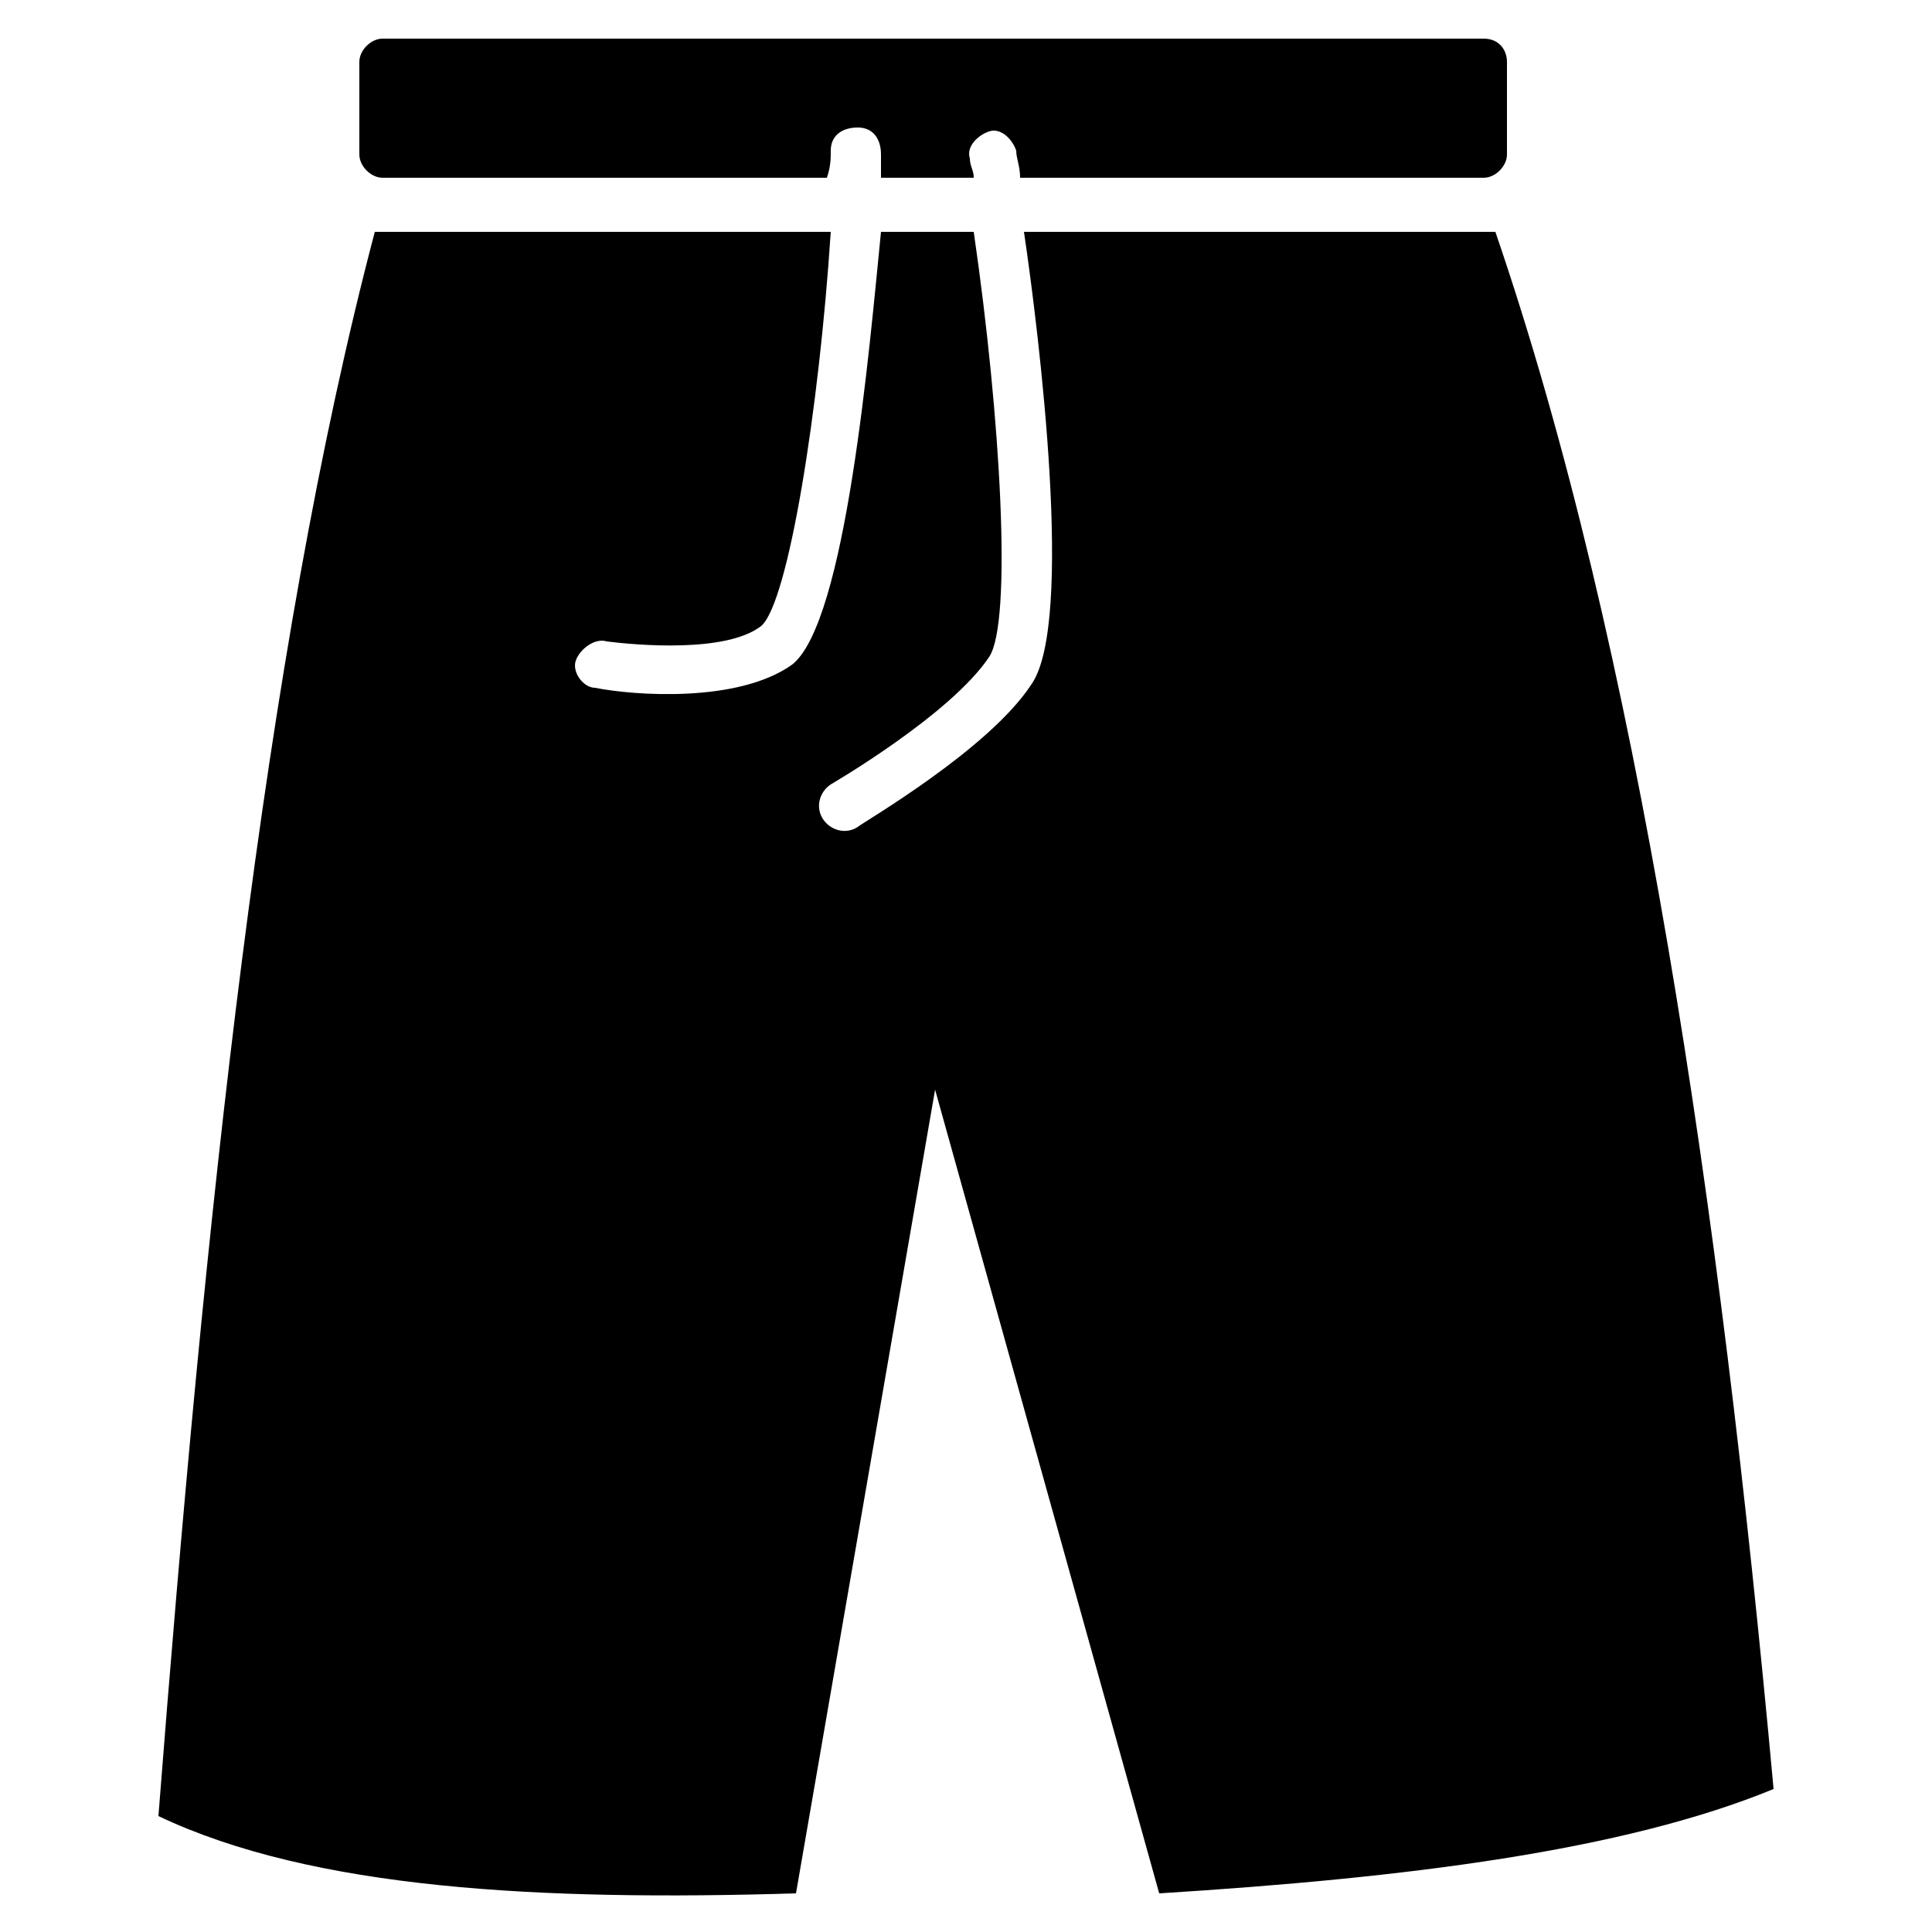 <svg xmlns="http://www.w3.org/2000/svg" enable-background="new 0 0 50 50" viewBox="0 0 50 50" id="shorts">
  <path d="M45.9 46.3c-3.9 1.6-9.5 2.3-15.9 2.7l-5.8-20.8-3.6 20.8c-6.6.2-12.5-.1-16.5-2 1.2-15.4 2.7-30 5.6-41h11.8c-.3 4.6-1.1 9.6-1.8 10.2-.9.7-3.2.5-4 .4-.3-.1-.7.2-.8.5-.1.3.2.7.5.7 1 .2 3.7.4 5.1-.6 1.4-1.1 2-8.2 2.3-11.2h2.4c.7 4.8 1 10.1.4 11-1 1.5-4.1 3.3-4.1 3.3-.3.2-.4.6-.2.9.2.3.6.4.9.2.1-.1 3.4-2 4.5-3.7 1.1-1.6.2-9-.2-11.7h12.2C42.4 16.8 44.5 31 45.9 46.3zM39 1.6V4c0 .3-.3.6-.6.6h-12c0-.3-.1-.5-.1-.7-.1-.3-.4-.6-.7-.5-.3.1-.6.4-.5.7 0 .2.1.3.1.5h-2.4c0-.2 0-.4 0-.6 0-.4-.2-.7-.6-.7-.4 0-.7.2-.7.6 0 .2 0 .4-.1.7H9.9C9.6 4.6 9.3 4.3 9.3 4V1.6C9.3 1.3 9.6 1 9.9 1h28.5C38.8 1 39 1.3 39 1.6z"></path>
</svg>
